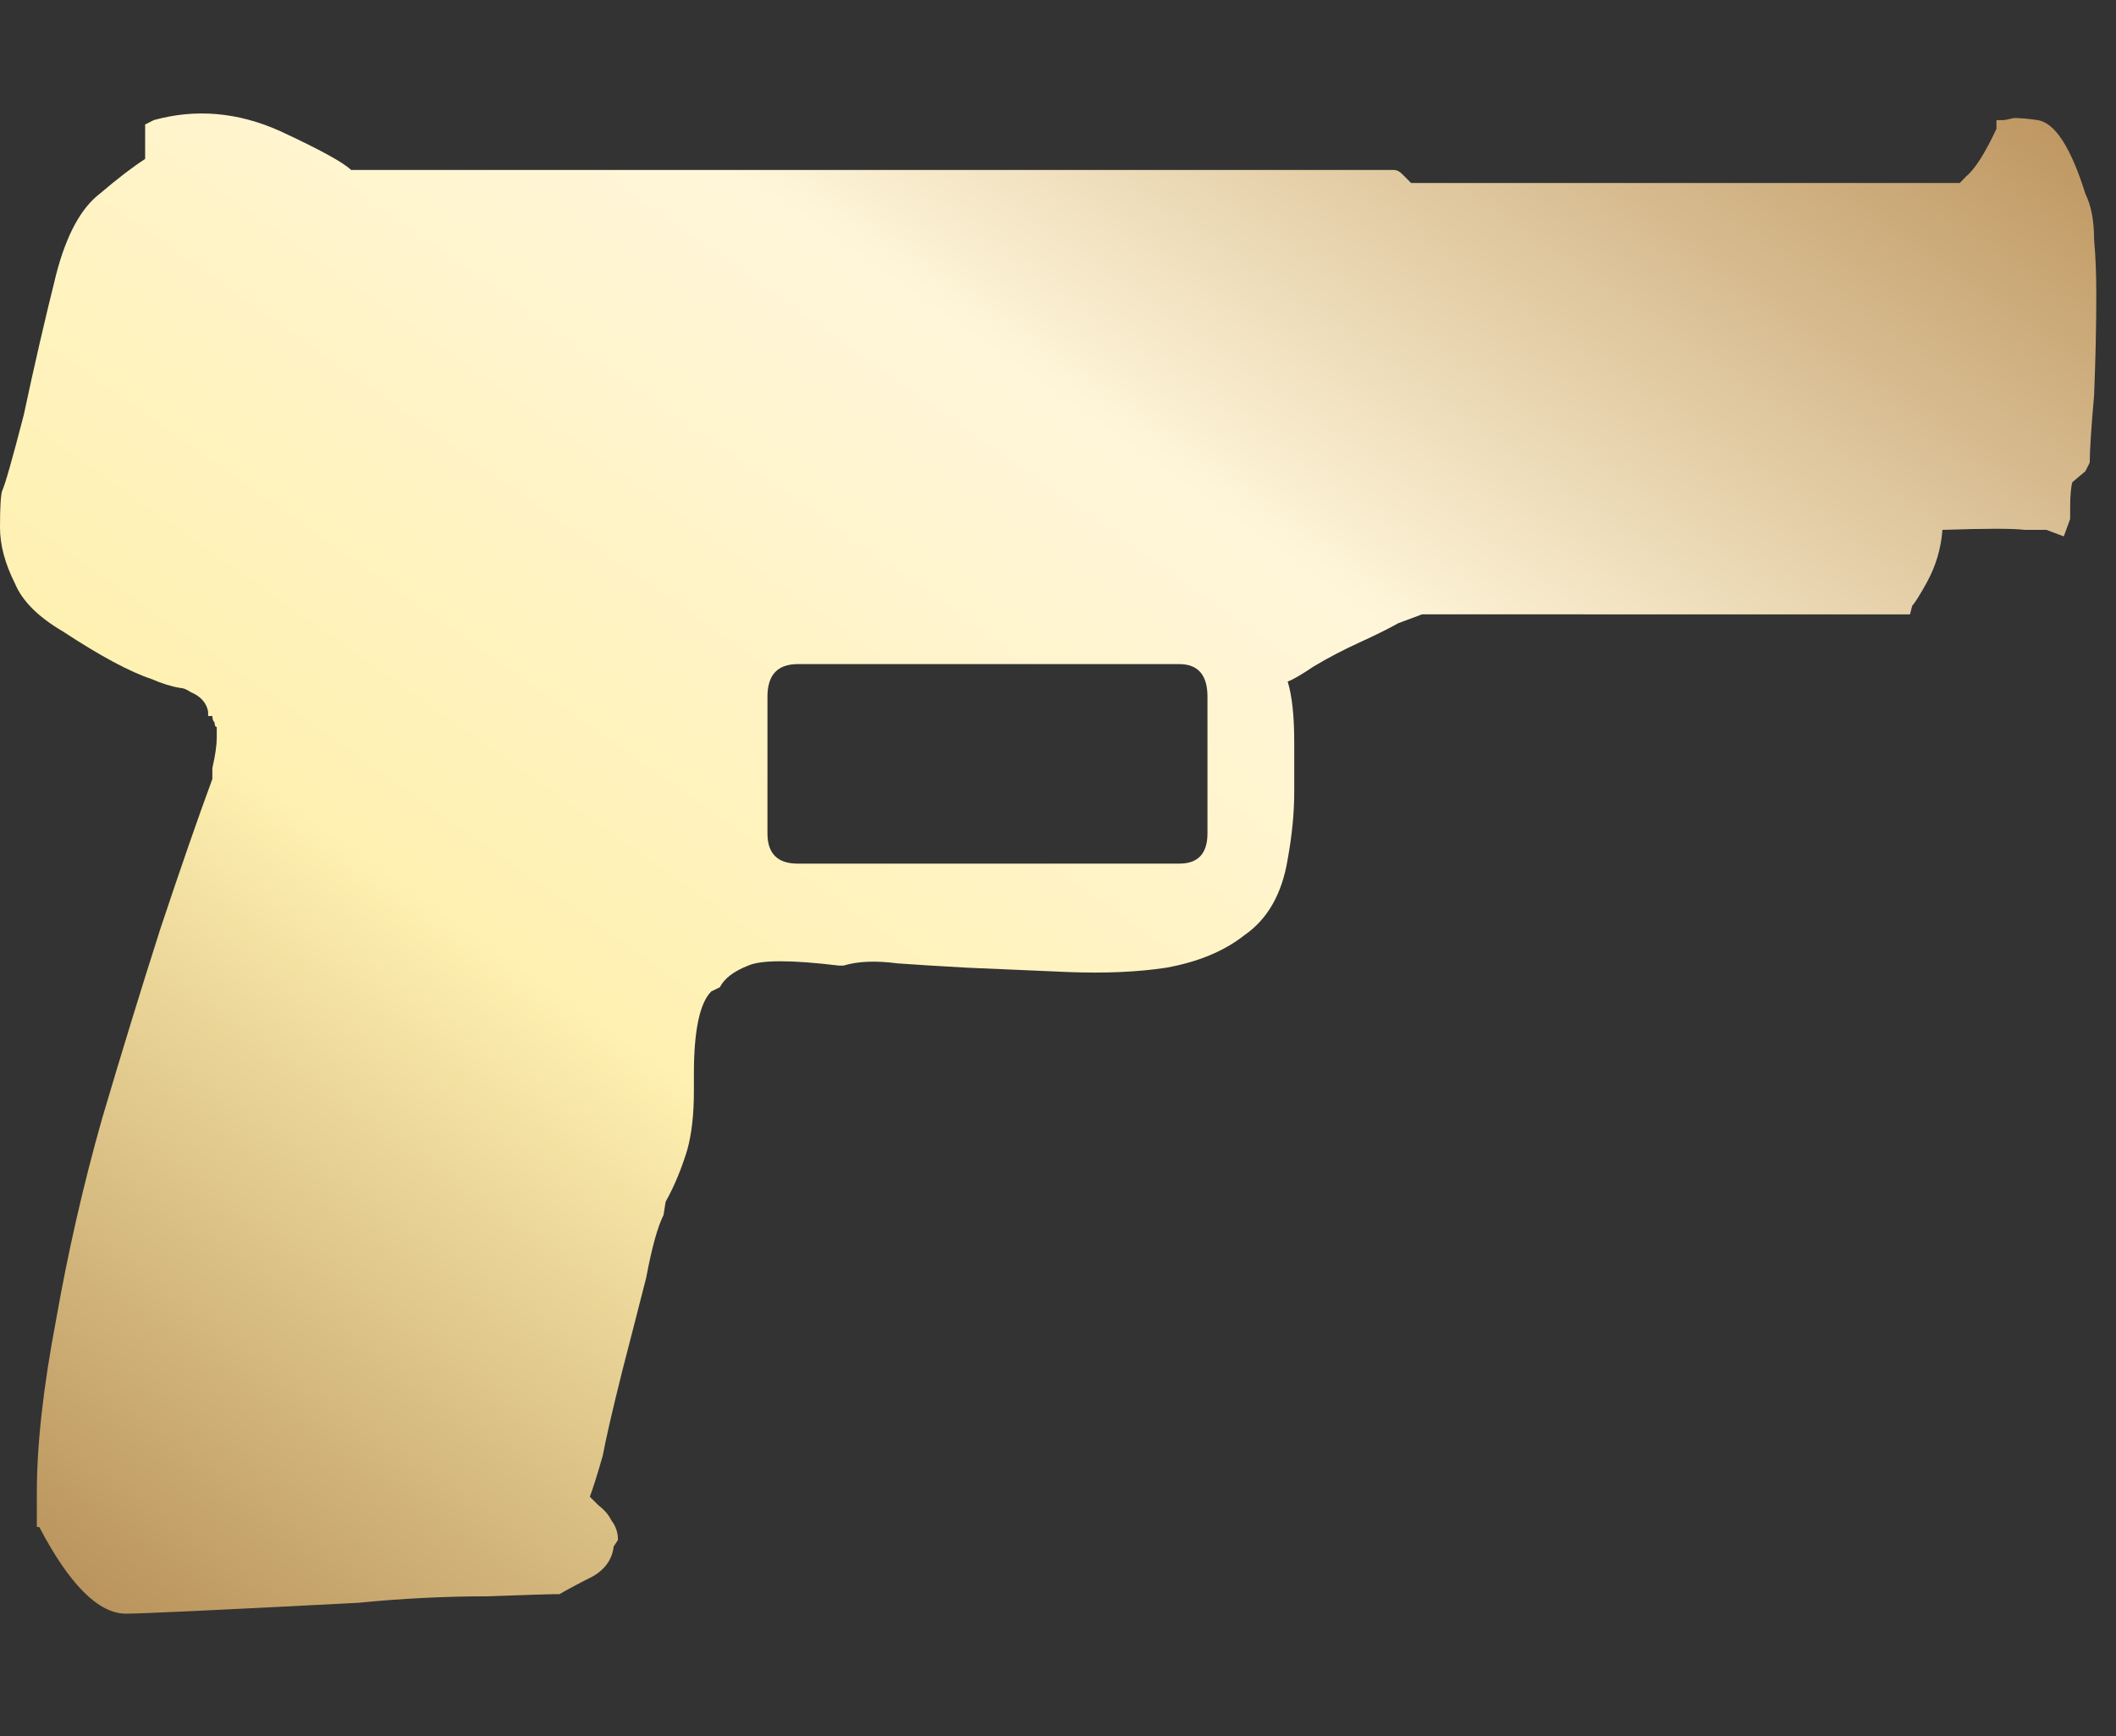 <?xml version="1.0" encoding="utf-8"?>
<!-- Generator: Adobe Illustrator 16.0.0, SVG Export Plug-In . SVG Version: 6.00 Build 0)  -->
<!DOCTYPE svg PUBLIC "-//W3C//DTD SVG 1.1//EN" "http://www.w3.org/Graphics/SVG/1.1/DTD/svg11.dtd">
<svg version="1.1" id="图层_1" xmlns="http://www.w3.org/2000/svg" xmlns:xlink="http://www.w3.org/1999/xlink" x="0px" y="0px"
	 width="39px" height="32px" viewBox="0 0 39 32" enable-background="new 0 0 39 32" xml:space="preserve">
<rect x="0" y="0" width="39" height="32" fill="#333333" stroke="none"/>
<rect fill="none" width="39" height="32"/>
<g>
	<g>
		<g>
			<g>
				<g>
					
						<linearGradient id="SVGID_1_" gradientUnits="userSpaceOnUse" x1="-448.786" y1="286.496" x2="-449.787" y2="285.495" gradientTransform="matrix(38.636 0 0 -27.651 17371.592 7919.341)">
						<stop  offset="0" style="stop-color:#BB925B"/>
						<stop  offset="0.343" style="stop-color:#FFF6DA"/>
						<stop  offset="0.657" style="stop-color:#FFF1B1"/>
						<stop  offset="1" style="stop-color:#B38B54"/>
					</linearGradient>
					<path fill="url(#SVGID_1_)" d="M38.436,3.573c0.106,0.213,0.16,0.492,0.16,0.837c0.026,0.294,0.041,0.627,0.041,1
						c0,0.614-0.015,1.239-0.041,1.878c-0.054,0.613-0.08,1.025-0.08,1.238l-0.08,0.159l-0.24,0.202
						c-0.025,0.08-0.041,0.239-0.041,0.479v0.199l-0.117,0.321l-0.32-0.12c-0.053,0-0.186,0-0.398,0
						c-0.213-0.027-0.721-0.027-1.519,0c-0.026,0.345-0.122,0.664-0.282,0.958c-0.131,0.24-0.225,0.386-0.275,0.441l-0.041,0.158
						H26.21l-0.438,0.163c-0.187,0.105-0.428,0.224-0.72,0.357c-0.292,0.134-0.573,0.28-0.84,0.44
						c-0.237,0.16-0.399,0.252-0.479,0.278c0.082,0.267,0.121,0.64,0.121,1.119c0,0.241,0,0.545,0,0.92
						c0,0.374-0.039,0.787-0.121,1.239c-0.105,0.639-0.373,1.104-0.797,1.397c-0.371,0.293-0.854,0.494-1.439,0.599
						c-0.53,0.081-1.131,0.106-1.796,0.081c-0.666-0.029-1.293-0.055-1.878-0.081c-0.479-0.026-0.907-0.053-1.278-0.079
						c-0.401-0.053-0.733-0.041-1,0.041h-0.079c-0.878-0.107-1.439-0.107-1.677,0c-0.267,0.105-0.44,0.238-0.521,0.398l-0.159,0.078
						c-0.213,0.213-0.32,0.723-0.32,1.521v0.322c0,0.425-0.041,0.784-0.122,1.077c-0.106,0.347-0.237,0.666-0.399,0.957
						l-0.038,0.242c-0.107,0.213-0.216,0.6-0.32,1.157c-0.135,0.533-0.283,1.104-0.441,1.718c-0.186,0.743-0.305,1.267-0.359,1.559
						c-0.106,0.373-0.188,0.626-0.239,0.759l0.159,0.159c0.106,0.081,0.188,0.173,0.239,0.279c0.082,0.106,0.121,0.228,0.121,0.359
						l-0.08,0.122c-0.026,0.237-0.16,0.425-0.399,0.558c-0.212,0.105-0.414,0.213-0.601,0.32H10.19
						c-0.055,0-0.456,0.012-1.198,0.039c-0.775,0-1.574,0.039-2.397,0.12c-2.557,0.132-3.984,0.2-4.273,0.2
						c-0.508,0-1.042-0.536-1.599-1.598H0.679v-0.641c0-0.879,0.119-1.943,0.358-3.195c0.216-1.227,0.494-2.451,0.841-3.678
						c0.37-1.253,0.73-2.424,1.08-3.518c0.372-1.117,0.691-2.035,0.956-2.754v-0.2c0.055-0.24,0.081-0.427,0.081-0.561
						c0-0.105,0-0.171,0-0.198c-0.026,0-0.04-0.029-0.04-0.081c-0.027-0.027-0.041-0.065-0.041-0.12H3.836v-0.08
						c-0.028-0.161-0.135-0.282-0.321-0.361c-0.08-0.054-0.145-0.078-0.2-0.078c-0.16-0.026-0.332-0.081-0.519-0.162
						c-0.399-0.132-0.946-0.424-1.638-0.879c-0.454-0.266-0.746-0.559-0.88-0.878C0.092,10.39,0,10.044,0,9.724
						c0-0.371,0.013-0.599,0.04-0.679c0.052-0.106,0.185-0.574,0.398-1.397C0.625,6.769,0.824,5.903,1.037,5.05
						c0.187-0.719,0.455-1.212,0.8-1.478C2.183,3.277,2.463,3.066,2.675,2.93V2.294l0.161-0.081C3.608,2,4.381,2.067,5.154,2.412
						C5.9,2.758,6.337,2.999,6.471,3.133h19.218c0.054,0,0.106,0.024,0.16,0.08l0.159,0.16H36.12l0.118-0.122
						c0.16-0.13,0.348-0.426,0.559-0.877v-0.16h0.12c0.026,0,0.097-0.013,0.203-0.039c0.104,0,0.251,0.01,0.438,0.039
						C37.877,2.265,38.17,2.721,38.436,3.573z M21.736,12.24h-7.034c-0.373,0-0.557,0.202-0.557,0.599v2.52
						c0,0.372,0.185,0.558,0.557,0.558h7.034c0.345,0,0.519-0.186,0.519-0.558v-2.52C22.255,12.442,22.081,12.24,21.736,12.24z"/>
				</g>
			</g>
		</g>
	</g>
</g>
</svg>
